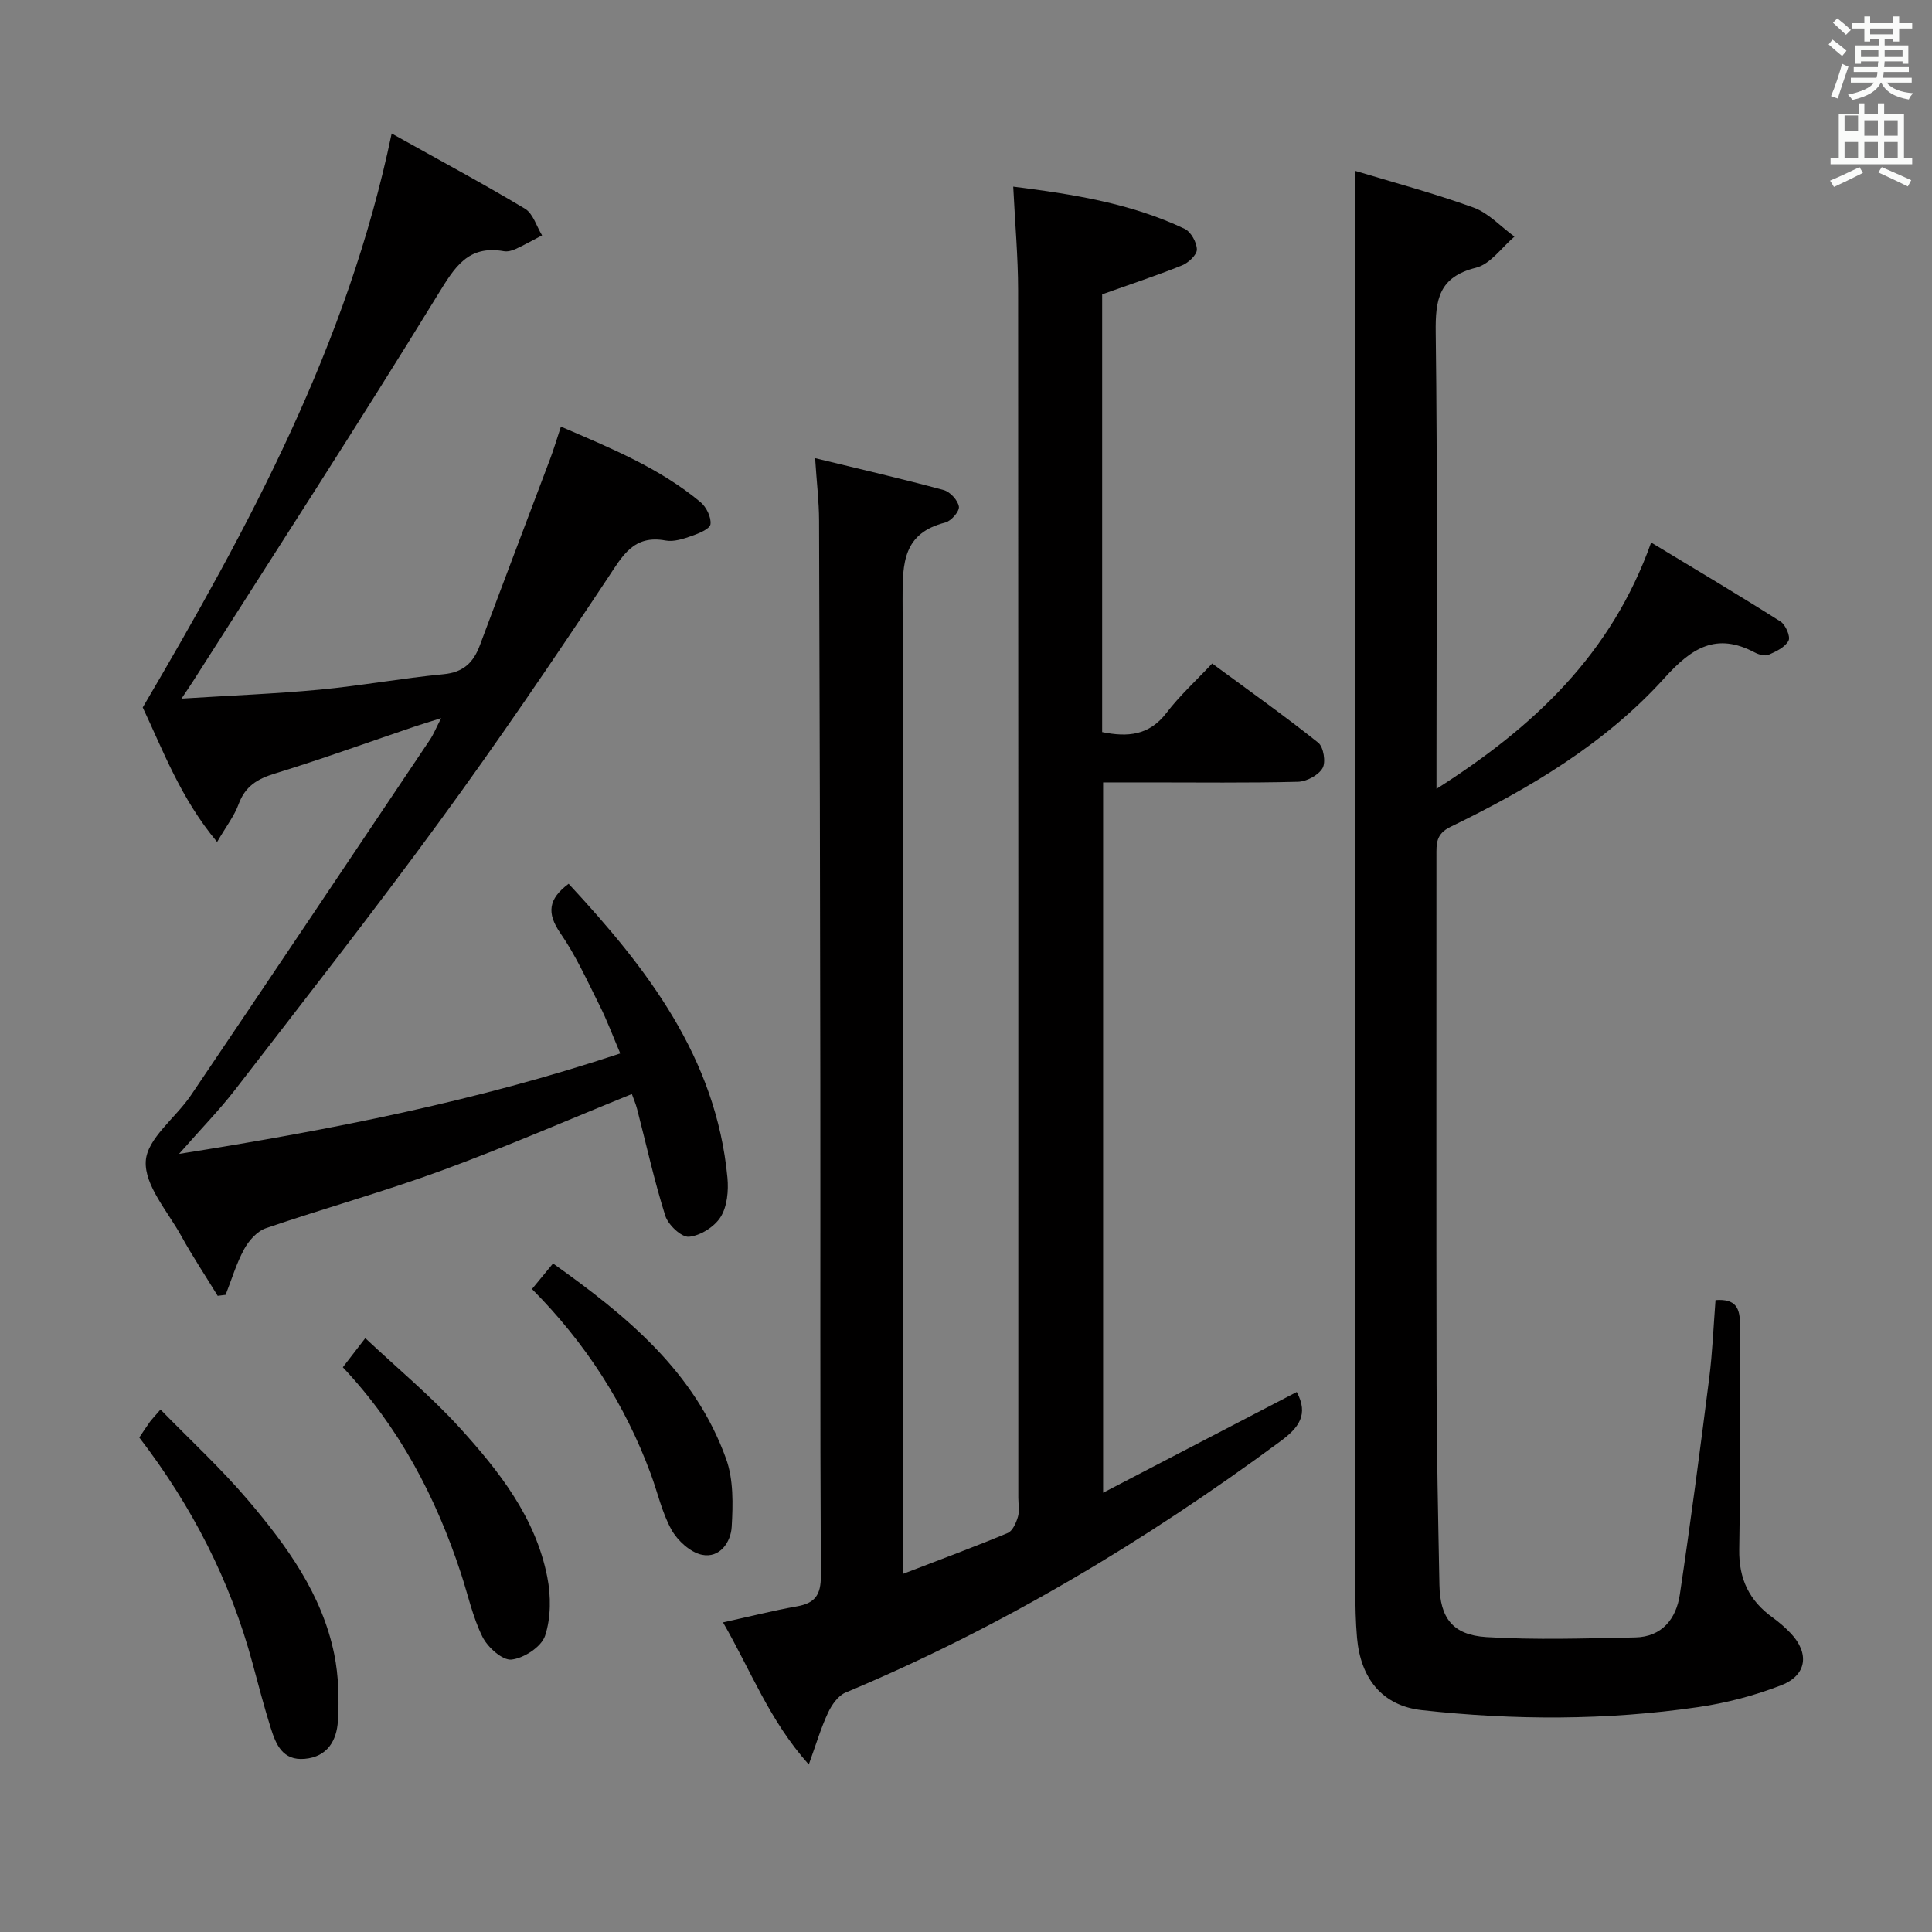 <svg enable-background="new 0 0 400 400" viewBox="0 0 400 400" xmlns="http://www.w3.org/2000/svg"><rect x="0" y="0" width="400" height="400" fill="#808080" stroke="none"/><path d="m378.6 9.2.8-1c.9.7 1.9 1.4 2.9 2.3l-.9 1.1c-1.1-.9-2-1.7-2.8-2.4zm.5 10.7c.9-2.1 1.6-4.3 2.3-6.7.4.2.8.4 1.3.6-.7 2.1-1.5 4.3-2.2 6.6zm.4-15.2.9-.9c1 .8 2 1.6 2.8 2.4l-1 1c-1-.9-1.9-1.8-2.7-2.5zm12.5-1.3h1.2v1.4h2.7v1.1h-2.7v2.7h-1.2v-.5h-1.8v1.3h4.9v3.8h-1.2v-.5h-3.7c0 .4-.1.9-.1 1.2h5.1v1h-5.2c0 .5-.1.9-.2 1.2h6v1h-5.2c1.1 1.3 2.9 2 5.5 2.2-.4.4-.7.8-.9 1.3-2.9-.5-4.8-1.6-5.7-3.5h-.1c-.8 1.7-2.7 2.9-5.9 3.6-.2-.4-.6-.8-.9-1.1 2.8-.6 4.6-1.4 5.4-2.5h-4.8v-1h5.3c.1-.3.2-.7.2-1.2h-4.9v-1h5c0-.4 0-.8.1-1.2h-3.6v.5h-1.2v-3.8h4.9v-1.3h-1.8v.5h-1.2v-2.7h-2.6v-1.1h2.6v-1.4h1.2v1.4h4.7v-1.4zm-6.7 8.4h3.6c0-.4 0-.9 0-1.4h-3.6zm1.9-4.7h4.7v-1.2h-4.7zm6.7 3.3h-3.7v1.4h3.7z" fill="#fafbfa"/><path d="m384.7 21.4h1.3v2.2h2.8v-2.2h1.3v2.2h4.1v9.1h1.7v1.3h-16.9v-1.3h1.7v-9.1h4.1v-2.2zm.3 13.2.7 1.2c-1.8.9-3.8 1.9-6 2.9-.2-.4-.5-.8-.8-1.3 2.4-1 4.4-2 6.1-2.8zm-3.1-7.5h2.8v-3.2h-2.8v4.2zm0 5.6h2.8v-3.3h-2.8zm4.1-4.6h2.8v-3.2h-2.8zm0 4.6h2.8v-3.3h-2.8zm3.6 1.9c2.1.9 4.1 1.8 6.1 2.7l-.7 1.3c-2.2-1.1-4.2-2-6.1-2.9zm3.3-9.7h-2.8v3.2h2.8zm-2.8 7.8h2.8v-3.3h-2.8z" fill="#fafbfa"/><g fill="#010000"><path d="m187 325.84c7.81-3.01 14.78-5.59 21.64-8.45 1.01-.42 1.74-2.11 2.11-3.35.36-1.23.08-2.64.08-3.98 0-83.33.02-166.65-.04-249.98-.01-6.92-.64-13.85-1.01-21.44 12.56 1.58 24.43 3.49 35.48 8.73 1.3.62 2.53 2.81 2.54 4.29.01 1.12-1.76 2.76-3.09 3.29-5.34 2.15-10.82 3.95-16.52 5.99v90.63c5.3 1.09 9.75.7 13.33-3.99 2.71-3.55 6.07-6.61 9.45-10.21 7.69 5.67 14.99 10.84 21.96 16.4 1.1.88 1.61 4.04.89 5.27-.86 1.47-3.31 2.78-5.1 2.82-10.33.26-20.66.13-30.99.13-2.99 0-5.98 0-9.34 0v147.06c13.61-7.08 26.9-13.99 40.09-20.85 2.51 4.68.43 7.39-3.39 10.21-28.08 20.72-57.81 38.53-90.05 52.03-1.54.65-2.86 2.56-3.62 4.2-1.44 3.07-2.41 6.37-3.97 10.68-8.2-9.15-12-19.49-17.76-29.42 5.37-1.18 10.3-2.43 15.3-3.32 3.75-.66 4.98-2.37 4.96-6.32-.18-33.83-.07-67.66-.11-101.49-.04-38.99-.13-77.99-.26-116.98-.01-3.94-.49-7.88-.82-12.93 9.4 2.29 18.05 4.28 26.62 6.6 1.33.36 2.94 2.12 3.15 3.43.15.97-1.6 2.98-2.81 3.29-8.71 2.2-8.88 8.33-8.85 15.82.26 64.83.15 129.66.15 194.48-.02 1.99-.02 3.98-.02 7.36z"/><path d="m355.18 269.17c4.26-.31 5.09 1.7 5.06 5.15-.14 15.49.12 30.99-.15 46.49-.1 6.11 2.08 10.59 6.9 14.07 1.34.97 2.62 2.07 3.76 3.27 3.9 4.12 3.38 8.67-1.93 10.75-5.51 2.15-11.39 3.69-17.24 4.54-19.01 2.77-38.14 2.73-57.19.63-8.25-.91-12.69-6.6-13.43-14.97-.29-3.31-.35-6.65-.35-9.98-.02-86.81-.01-173.62-.01-260.44 0-10.76 0-21.53 0-33.3 7.62 2.31 16.18 4.59 24.47 7.59 3.14 1.14 5.67 3.97 8.48 6.02-2.64 2.23-4.96 5.69-7.97 6.44-7.7 1.92-8.42 6.58-8.33 13.44.38 29.32.16 58.65.16 87.98v6.47c20.2-12.86 36.21-27.87 44.44-51 9.3 5.63 18.13 10.87 26.79 16.36 1.05.67 2.1 3.11 1.66 3.96-.7 1.35-2.57 2.25-4.12 2.92-.76.33-2.05-.03-2.89-.48-7.95-4.2-13.05-.95-18.65 5.26-12.29 13.62-27.95 22.9-44.33 30.85-3.07 1.49-2.91 3.54-2.91 6.04.01 36.49-.05 72.98.03 109.47.03 13.81.32 27.63.59 41.44.13 6.82 2.71 10.36 9.72 10.8 10.23.63 20.54.27 30.81.07 5.56-.11 8.49-3.87 9.24-8.87 2.23-14.92 4.19-29.89 6.09-44.86.67-5.26.87-10.58 1.3-16.11z"/><path d="m37.07 238.9c31.6-5.01 61.48-10.88 91.35-20.8-1.49-3.48-2.72-6.83-4.31-9.99-2.53-5.05-4.89-10.27-8.08-14.89-2.88-4.17-2.51-7.11 1.7-10.24 16.21 17.46 30.53 35.93 32.88 60.87.25 2.68-.05 5.94-1.41 8.11-1.27 2.04-4.2 3.88-6.56 4.1-1.54.14-4.31-2.46-4.9-4.35-2.29-7.25-3.92-14.71-5.83-22.08-.28-1.1-.75-2.15-1.09-3.12-13.26 5.37-26.18 11-39.39 15.84-11.98 4.39-24.31 7.81-36.39 11.94-1.81.62-3.54 2.58-4.5 4.35-1.61 2.96-2.58 6.27-3.83 9.44-.55.07-1.1.14-1.64.21-2.53-4.14-5.22-8.19-7.56-12.43-2.81-5.08-7.61-10.44-7.33-15.44.26-4.7 6.19-8.98 9.34-13.64 16.56-24.51 33.03-49.08 49.51-73.65.73-1.09 1.22-2.34 2.31-4.45-2.44.78-4.07 1.27-5.68 1.81-9.6 3.25-19.13 6.71-28.81 9.68-3.62 1.11-6.11 2.66-7.45 6.33-.88 2.41-2.54 4.54-4.45 7.82-7.58-9.05-11.26-19.13-15.4-27.85 22.04-37.51 42.41-75.01 51.54-118.83 9.79 5.47 18.82 10.31 27.6 15.57 1.68 1.01 2.39 3.64 3.54 5.52-1.82.95-3.61 1.96-5.47 2.82-.73.34-1.66.59-2.42.46-7.47-1.32-10.2 3.31-13.69 8.99-16.52 26.91-33.72 53.4-50.68 80.04-.59.93-1.22 1.83-2.39 3.6 10.15-.64 19.37-.99 28.54-1.85 8.59-.81 17.11-2.38 25.71-3.2 4.1-.39 6.18-2.4 7.52-5.99 4.81-12.9 9.72-25.76 14.57-38.64.75-2 1.36-4.06 2.21-6.63 10.31 4.44 20.4 8.56 28.9 15.63 1.21 1.01 2.25 3.13 2.07 4.57-.13.99-2.43 1.92-3.92 2.44-1.7.6-3.68 1.25-5.36.94-6.66-1.24-8.91 3.14-12 7.78-11.31 17.03-22.81 33.96-34.88 50.46-13.74 18.79-28.11 37.12-42.33 55.55-3.24 4.18-6.96 7.98-11.54 13.2z"/><path d="m28.84 297.62c.89-1.32 1.51-2.29 2.19-3.23.39-.53.86-1.01 2.2-2.56 6.16 6.32 12.57 12.22 18.17 18.82 7.97 9.39 15.27 19.41 17.8 31.84.91 4.48 1.03 9.24.76 13.82-.24 4-2.14 7.43-6.88 7.84-4.57.4-5.95-2.97-7.02-6.37-1.39-4.43-2.56-8.92-3.77-13.41-4.6-17.07-12.51-32.49-23.45-46.75z"/><path d="m70.98 283.08c1.61-2.09 2.72-3.53 4.65-6.03 6.68 6.28 13.54 11.96 19.48 18.48 8.18 8.99 15.78 18.63 18.2 30.99.77 3.92.77 8.43-.46 12.15-.75 2.28-4.39 4.66-6.96 4.93-1.87.2-4.93-2.55-6-4.71-2.04-4.11-3.01-8.75-4.46-13.15-5.18-15.8-12.78-30.25-24.45-42.66z"/><path d="m110.14 266.88c1.61-1.95 2.85-3.46 4.36-5.29 15.27 10.85 29.33 22.4 35.83 40.44 1.55 4.3 1.43 9.4 1.16 14.08-.18 3.18-2.47 6.55-6.16 5.79-2.4-.5-5.04-2.91-6.3-5.17-1.99-3.57-2.87-7.75-4.32-11.63-5.32-14.35-13.4-26.97-24.57-38.22z"/></g></svg>
